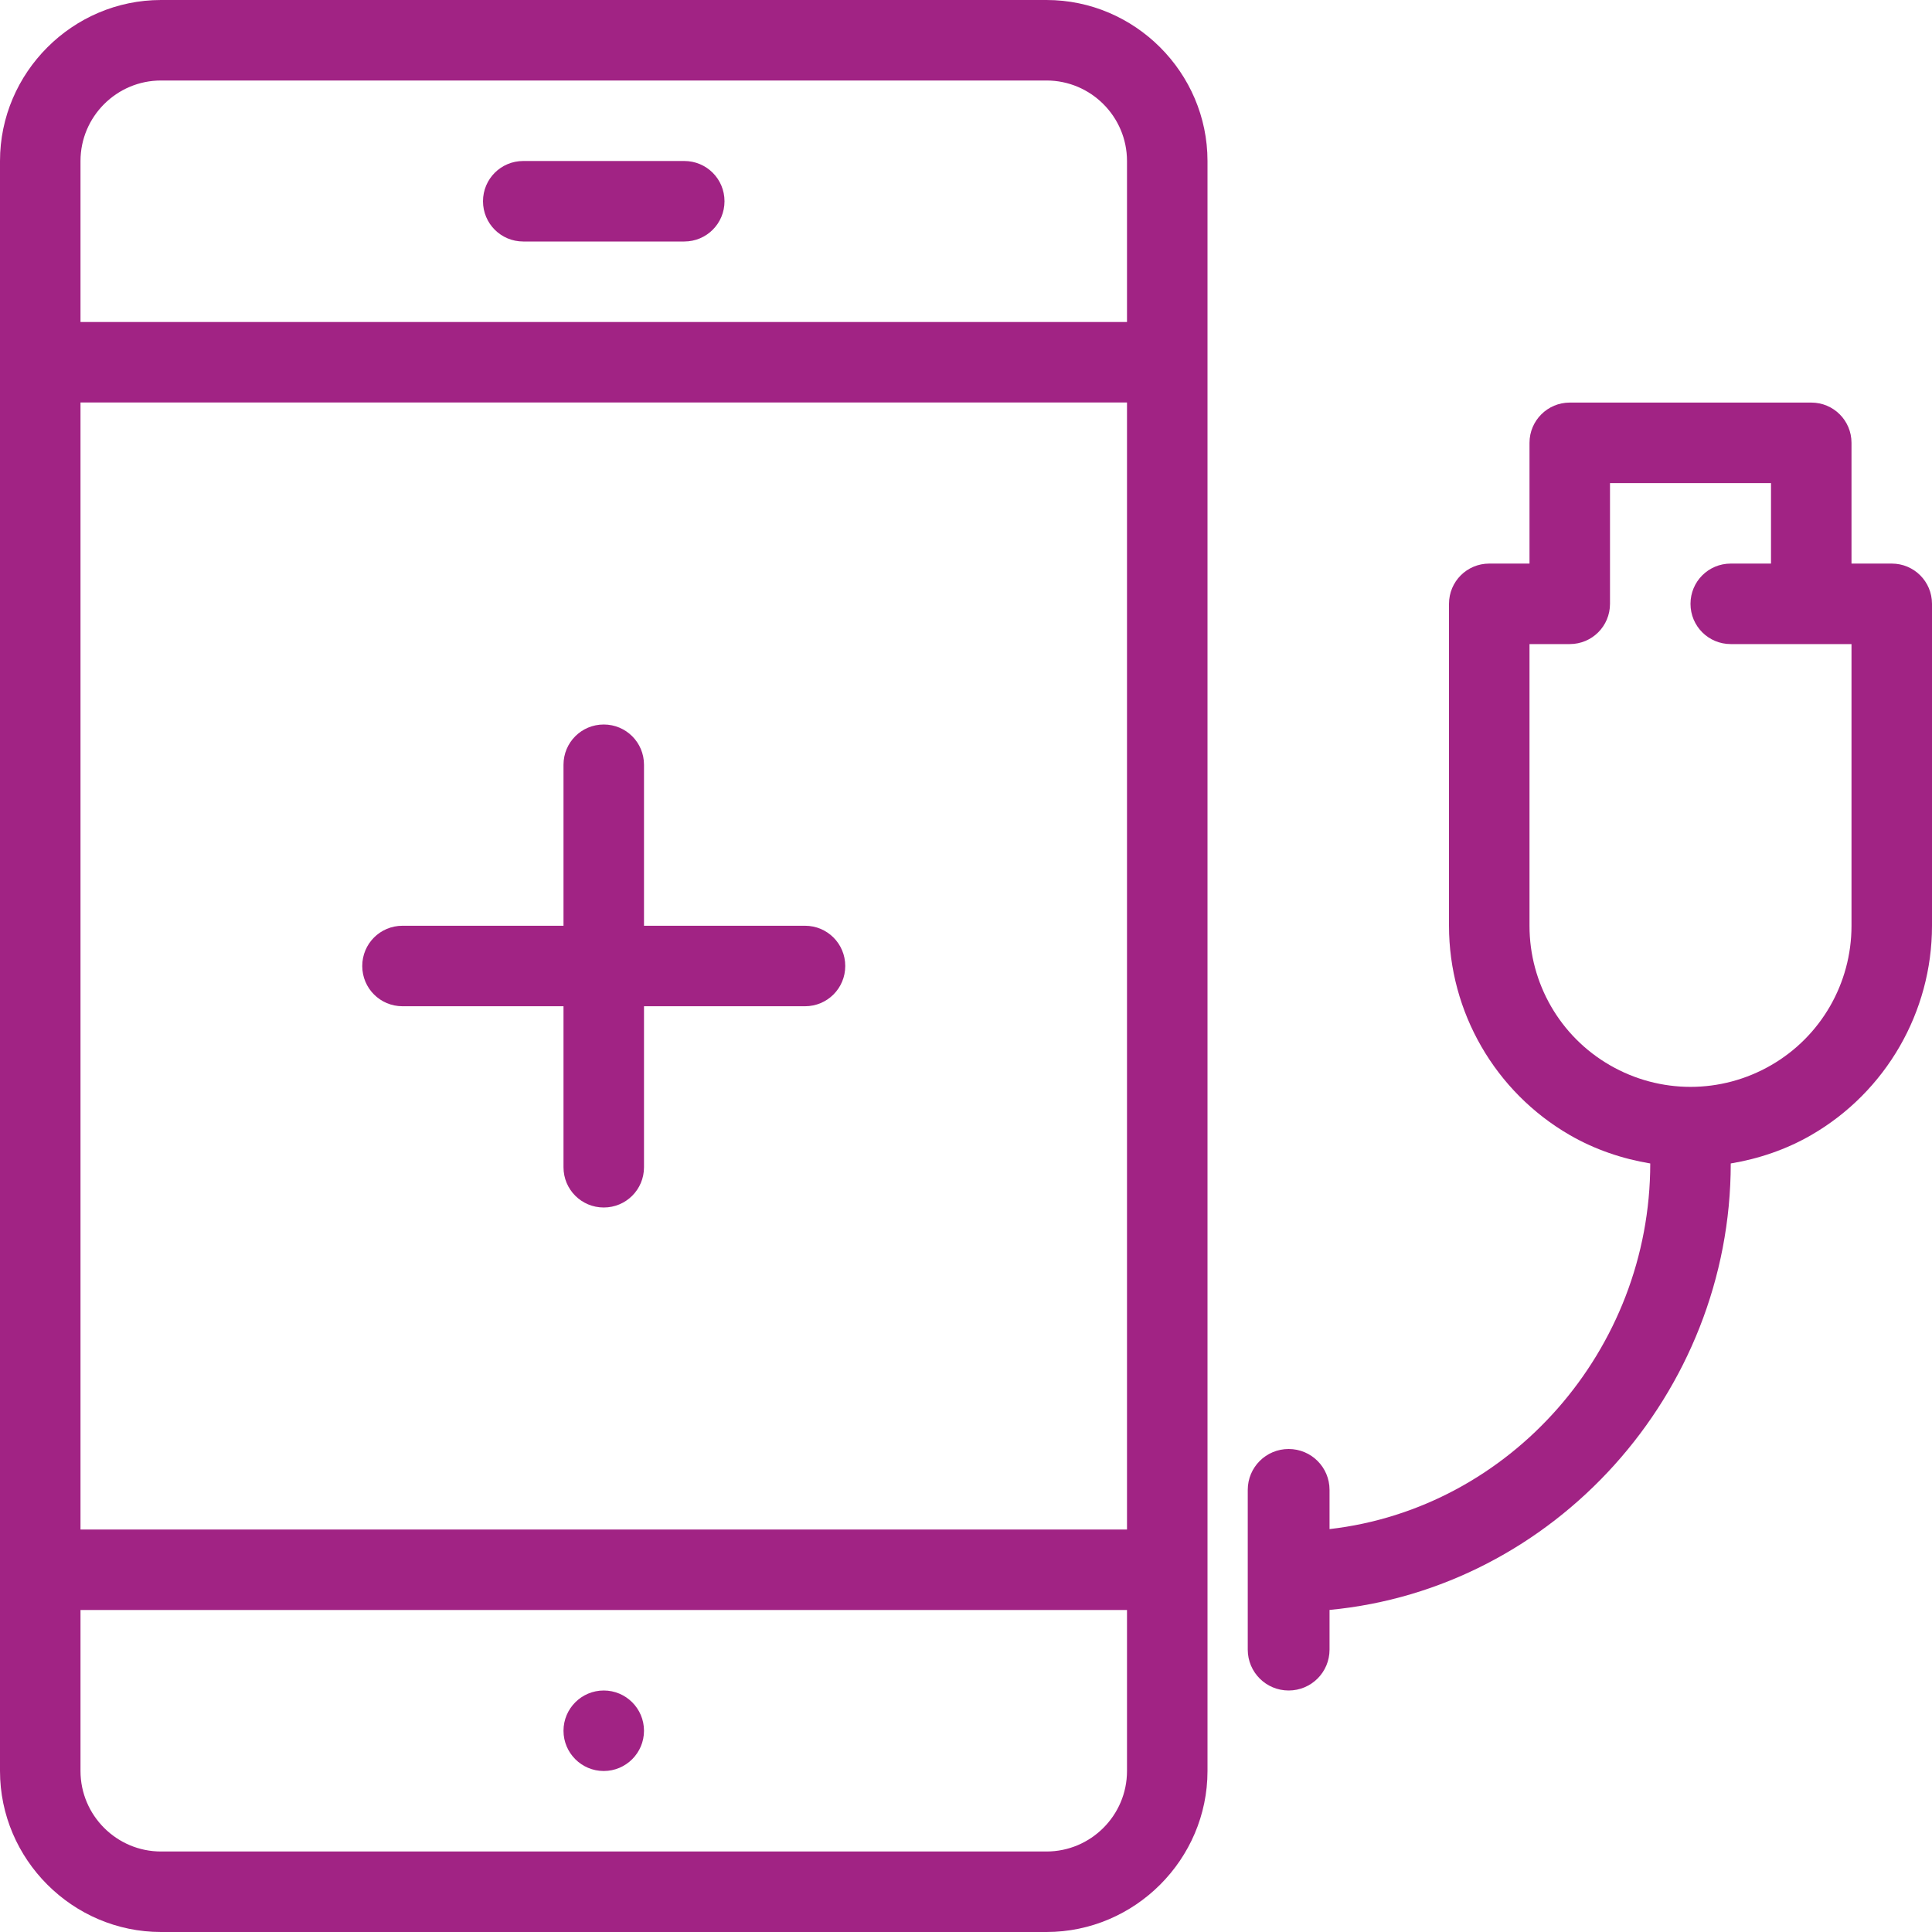 <?xml version="1.0" encoding="UTF-8"?>
<svg width="24px" height="24px" viewBox="0 0 24 24" version="1.1" xmlns="http://www.w3.org/2000/svg" xmlns:xlink="http://www.w3.org/1999/xlink">
    <!-- Generator: Sketch 48.2 (47327) - http://www.bohemiancoding.com/sketch -->
    <title>Shape2</title>
    <desc>Created with Sketch.</desc>
    <defs></defs>
    <g id="Artboard" stroke="none" stroke-width="1" fill="none" fill-rule="evenodd" transform="translate(-93, -170)">
        <path d="M95,170 C93.902,170 93,170.902 93,172 L93,192 C93,193.098 93.902,194 95,194 L106,194 C107.098,194 108,193.098 108,192 L108,172 C108,170.902 107.098,170 106,170 L95,170 Z M95,171 L106,171 C106.551,171 107,171.449 107,172 L107,174 L94,174 L94,172 C94,171.449 94.449,171 95,171 Z M99.5,172 C99.223,172 99,172.223 99,172.5 C99,172.777 99.223,173 99.5,173 L101.5,173 C101.777,173 102,172.777 102,172.5 C102,172.223 101.777,172 101.5,172 L99.5,172 Z M94,175 L107,175 L107,189 L94,189 L94,175 Z M112.5,175.001 C112.224,175.001 112,175.225 112,175.501 L112,177.001 L111.5,177.001 C111.223,177.001 111,177.224 111,177.501 L111,181.501 C111,182.572 111.573,183.564 112.5,184.1 C112.814,184.281 113.153,184.395 113.5,184.453 C113.5,186.769 111.762,188.738 109.516,188.995 L109.516,188.508 C109.516,188.227 109.289,188 109.008,188 C108.727,188 108.5,188.227 108.5,188.508 L108.5,190.492 C108.5,190.773 108.727,191 109.008,191 C109.289,191 109.516,190.773 109.516,190.492 L109.516,189.999 C112.306,189.736 114.5,187.31 114.5,184.453 C114.847,184.395 115.186,184.281 115.5,184.1 C116.427,183.564 117,182.572 117,181.501 L117,177.501 C117,177.224 116.777,177.001 116.5,177.001 L116,177.001 L116,175.501 C116,175.224 115.777,175.001 115.5,175.001 L112.5,175.001 Z M113,176.001 L115,176.001 L115,177.001 L114.5,177.001 C114.223,177.001 114,177.224 114,177.501 C114,177.778 114.223,178.001 114.5,178.001 L116,178.001 L116,181.501 C116,182.216 115.62,182.876 115,183.233 C114.38,183.591 113.62,183.591 113,183.233 C112.38,182.876 112,182.216 112,181.501 L112,178.001 L112.5,178.001 C112.777,178.001 113,177.778 113,177.501 L113,176.001 Z M100.5,179 C100.223,179 100,179.223 100,179.5 L100,181.5 L98,181.5 C97.723,181.5 97.5,181.723 97.5,182 C97.5,182.277 97.723,182.5 98,182.5 L100,182.5 L100,184.5 C100,184.777 100.223,185 100.5,185 C100.777,185 101,184.777 101,184.5 L101,182.5 L103,182.5 C103.277,182.5 103.5,182.277 103.5,182 C103.5,181.723 103.277,181.5 103,181.5 L101,181.5 L101,179.5 C101,179.223 100.777,179 100.5,179 Z M94,190 L107,190 L107,192 C107,192.551 106.551,193 106,193 L95,193 C94.449,193 94,192.551 94,192 L94,190 Z M100.5,191 C100.224,191 100,191.224 100,191.5 C100,191.776 100.224,192 100.5,192 C100.776,192 101,191.776 101,191.5 C101,191.224 100.776,191 100.5,191 Z" id="Shape2" fill="#A12384"></path>
    </g>
</svg>